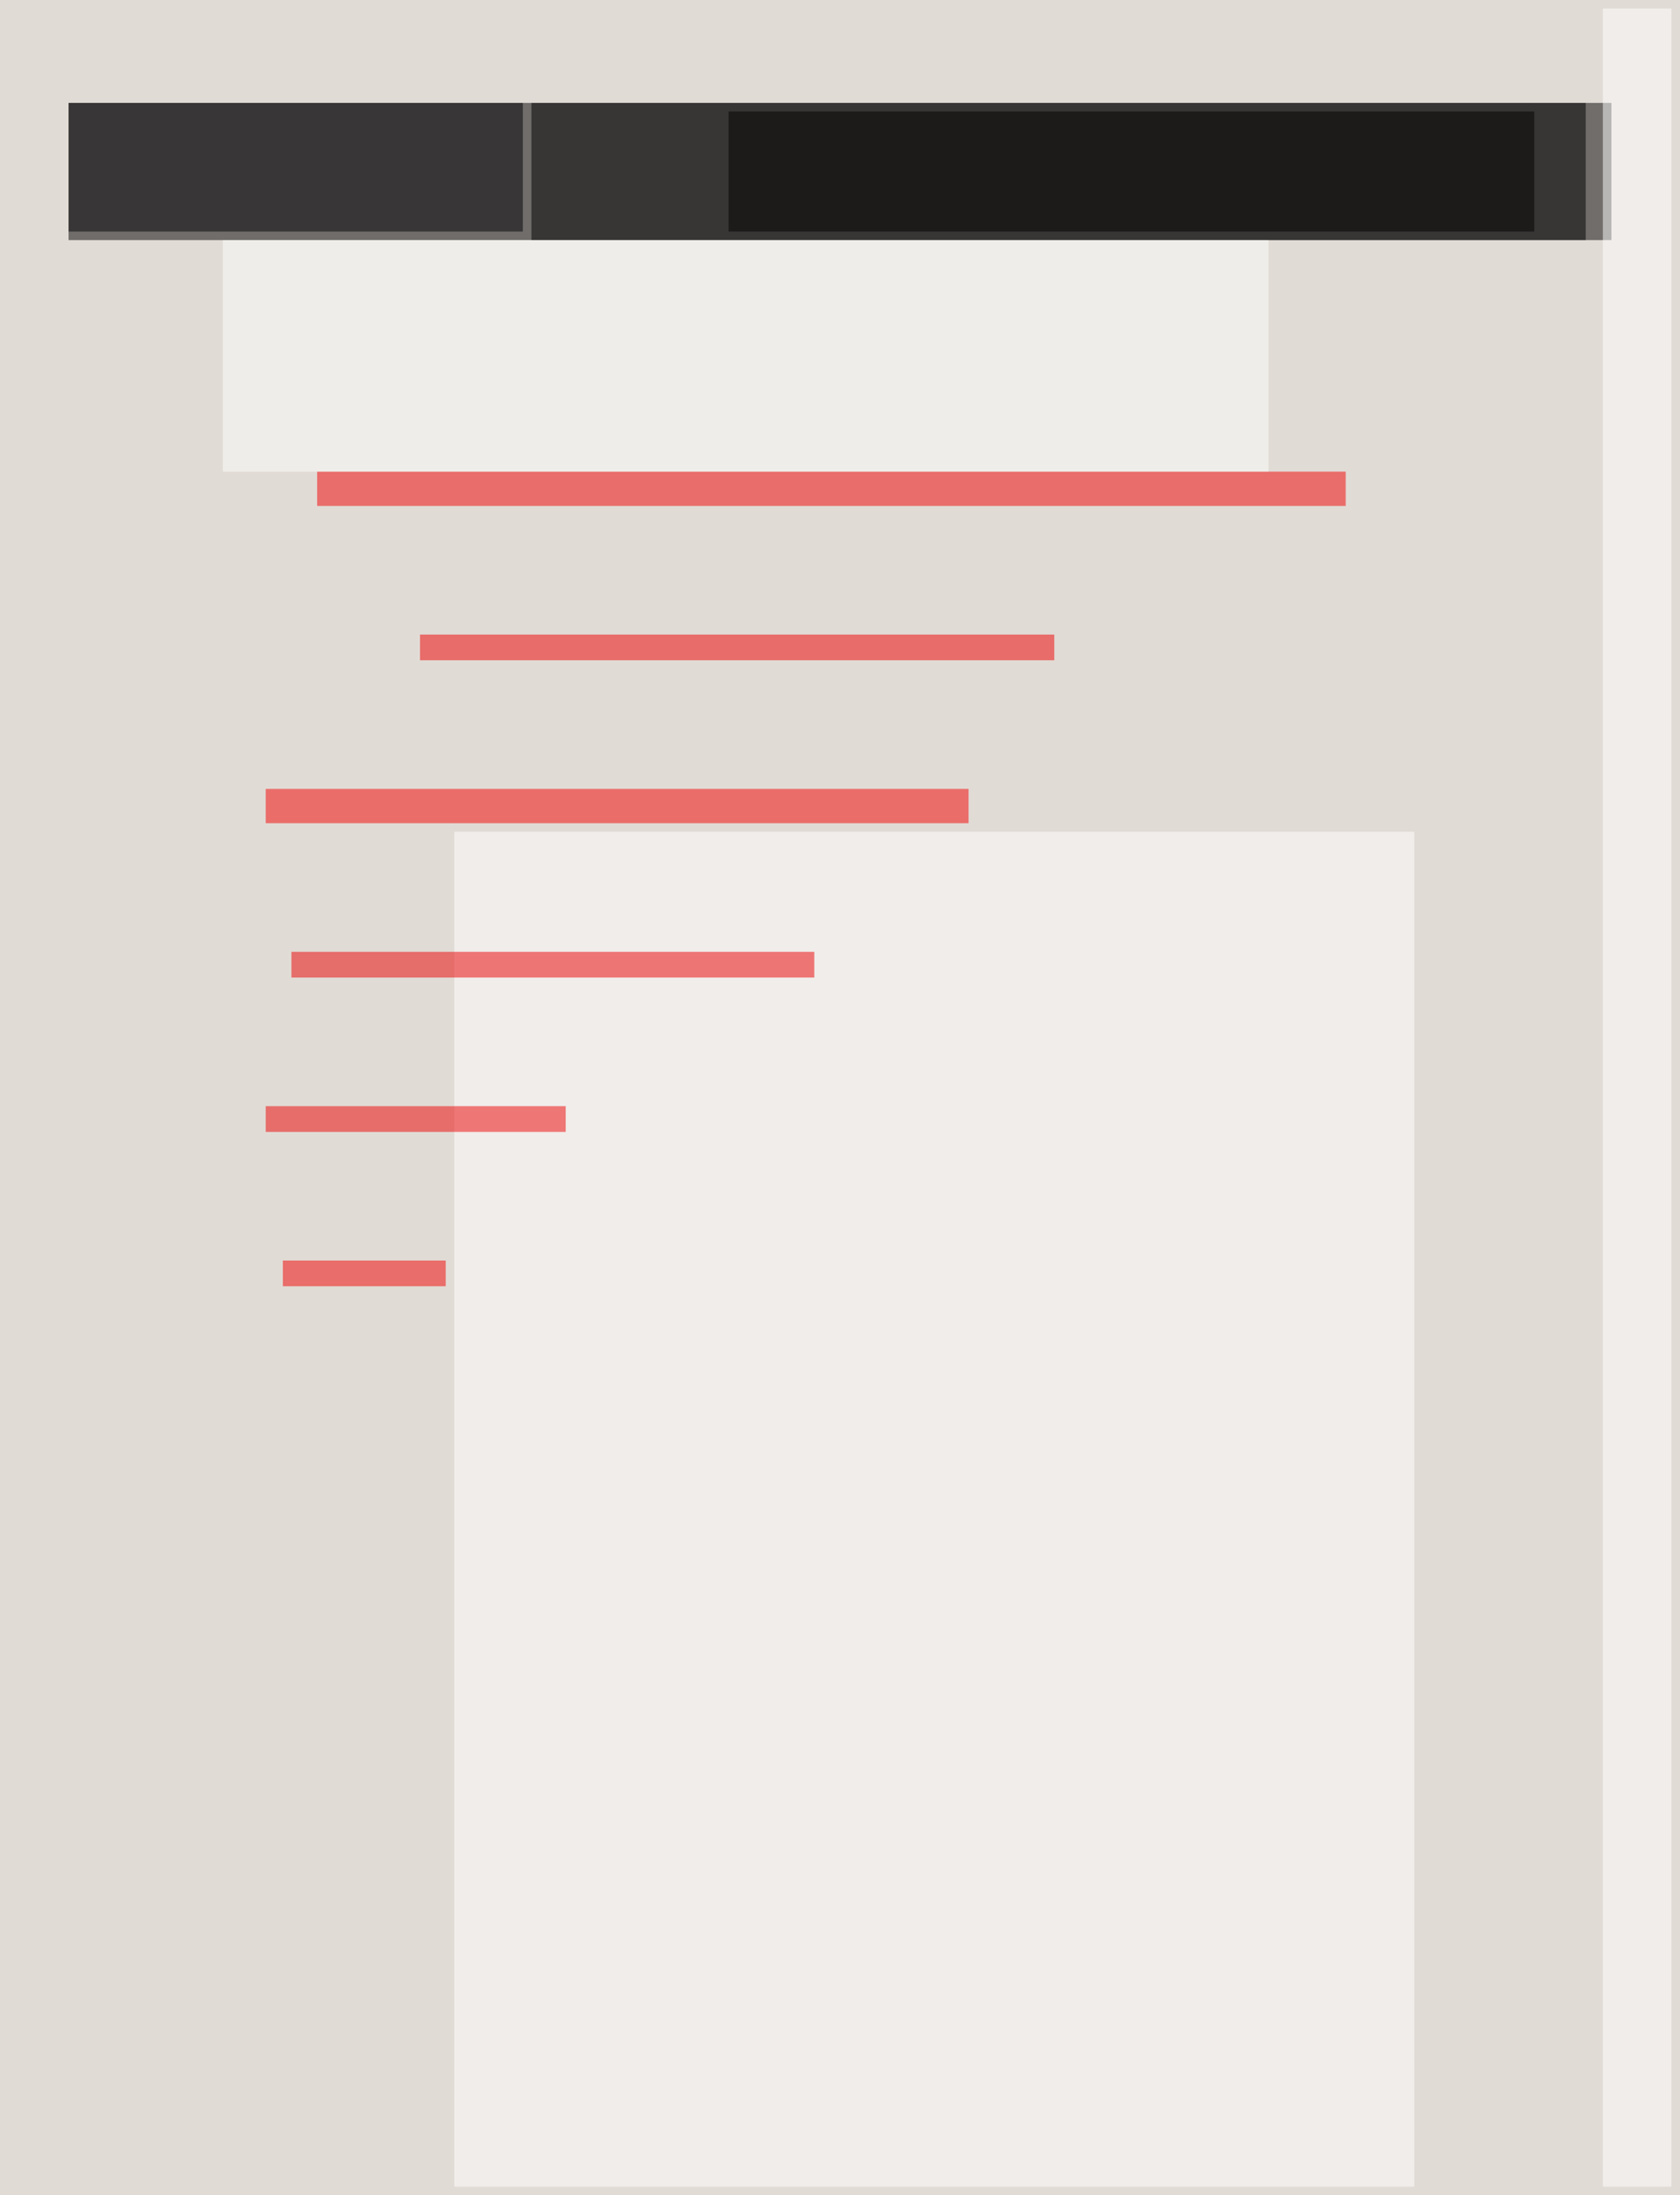 <?xml version="1.0" standalone="no"?>
<svg xmlns="http://www.w3.org/2000/svg" version="1.2" baseProfile="tiny" width="196" height="256" viewBox="0 0 196 256">
<rect x="0" y="0" width="196" height="256" id="0" fill="rgb(225,219,213)" fill-opacity="1" />
<rect x="8" y="12" width="180" height="16" id="1" fill="rgb(0,0,0)" fill-opacity="0.502" />
<rect x="62" y="12" width="123" height="16" id="2" fill="rgb(0,0,0)" fill-opacity="0.502" />
<rect x="53" y="97" width="112" height="158" id="3" fill="rgb(255,255,255)" fill-opacity="0.502" />
<rect x="49" y="74" width="74" height="3" id="4" fill="rgb(239,0,0)" fill-opacity="0.502" />
<rect x="37" y="55" width="120" height="4" id="5" fill="rgb(242,0,0)" fill-opacity="0.502" />
<rect x="31" y="92" width="82" height="4" id="6" fill="rgb(243,0,0)" fill-opacity="0.502" />
<rect x="34" y="111" width="61" height="3" id="7" fill="rgb(233,0,0)" fill-opacity="0.502" />
<rect x="85" y="13" width="94" height="14" id="8" fill="rgb(0,0,0)" fill-opacity="0.502" />
<rect x="31" y="129" width="35" height="3" id="9" fill="rgb(235,0,0)" fill-opacity="0.502" />
<rect x="8" y="12" width="53" height="15" id="10" fill="rgb(0,0,2)" fill-opacity="0.502" />
<rect x="33" y="147" width="19" height="3" id="11" fill="rgb(242,0,0)" fill-opacity="0.502" />
<rect x="26" y="28" width="122" height="27" id="12" fill="rgb(253,255,253)" fill-opacity="0.502" />
<rect x="187" y="1" width="8" height="254" id="13" fill="rgb(254,255,254)" fill-opacity="0.502" />
</svg>
